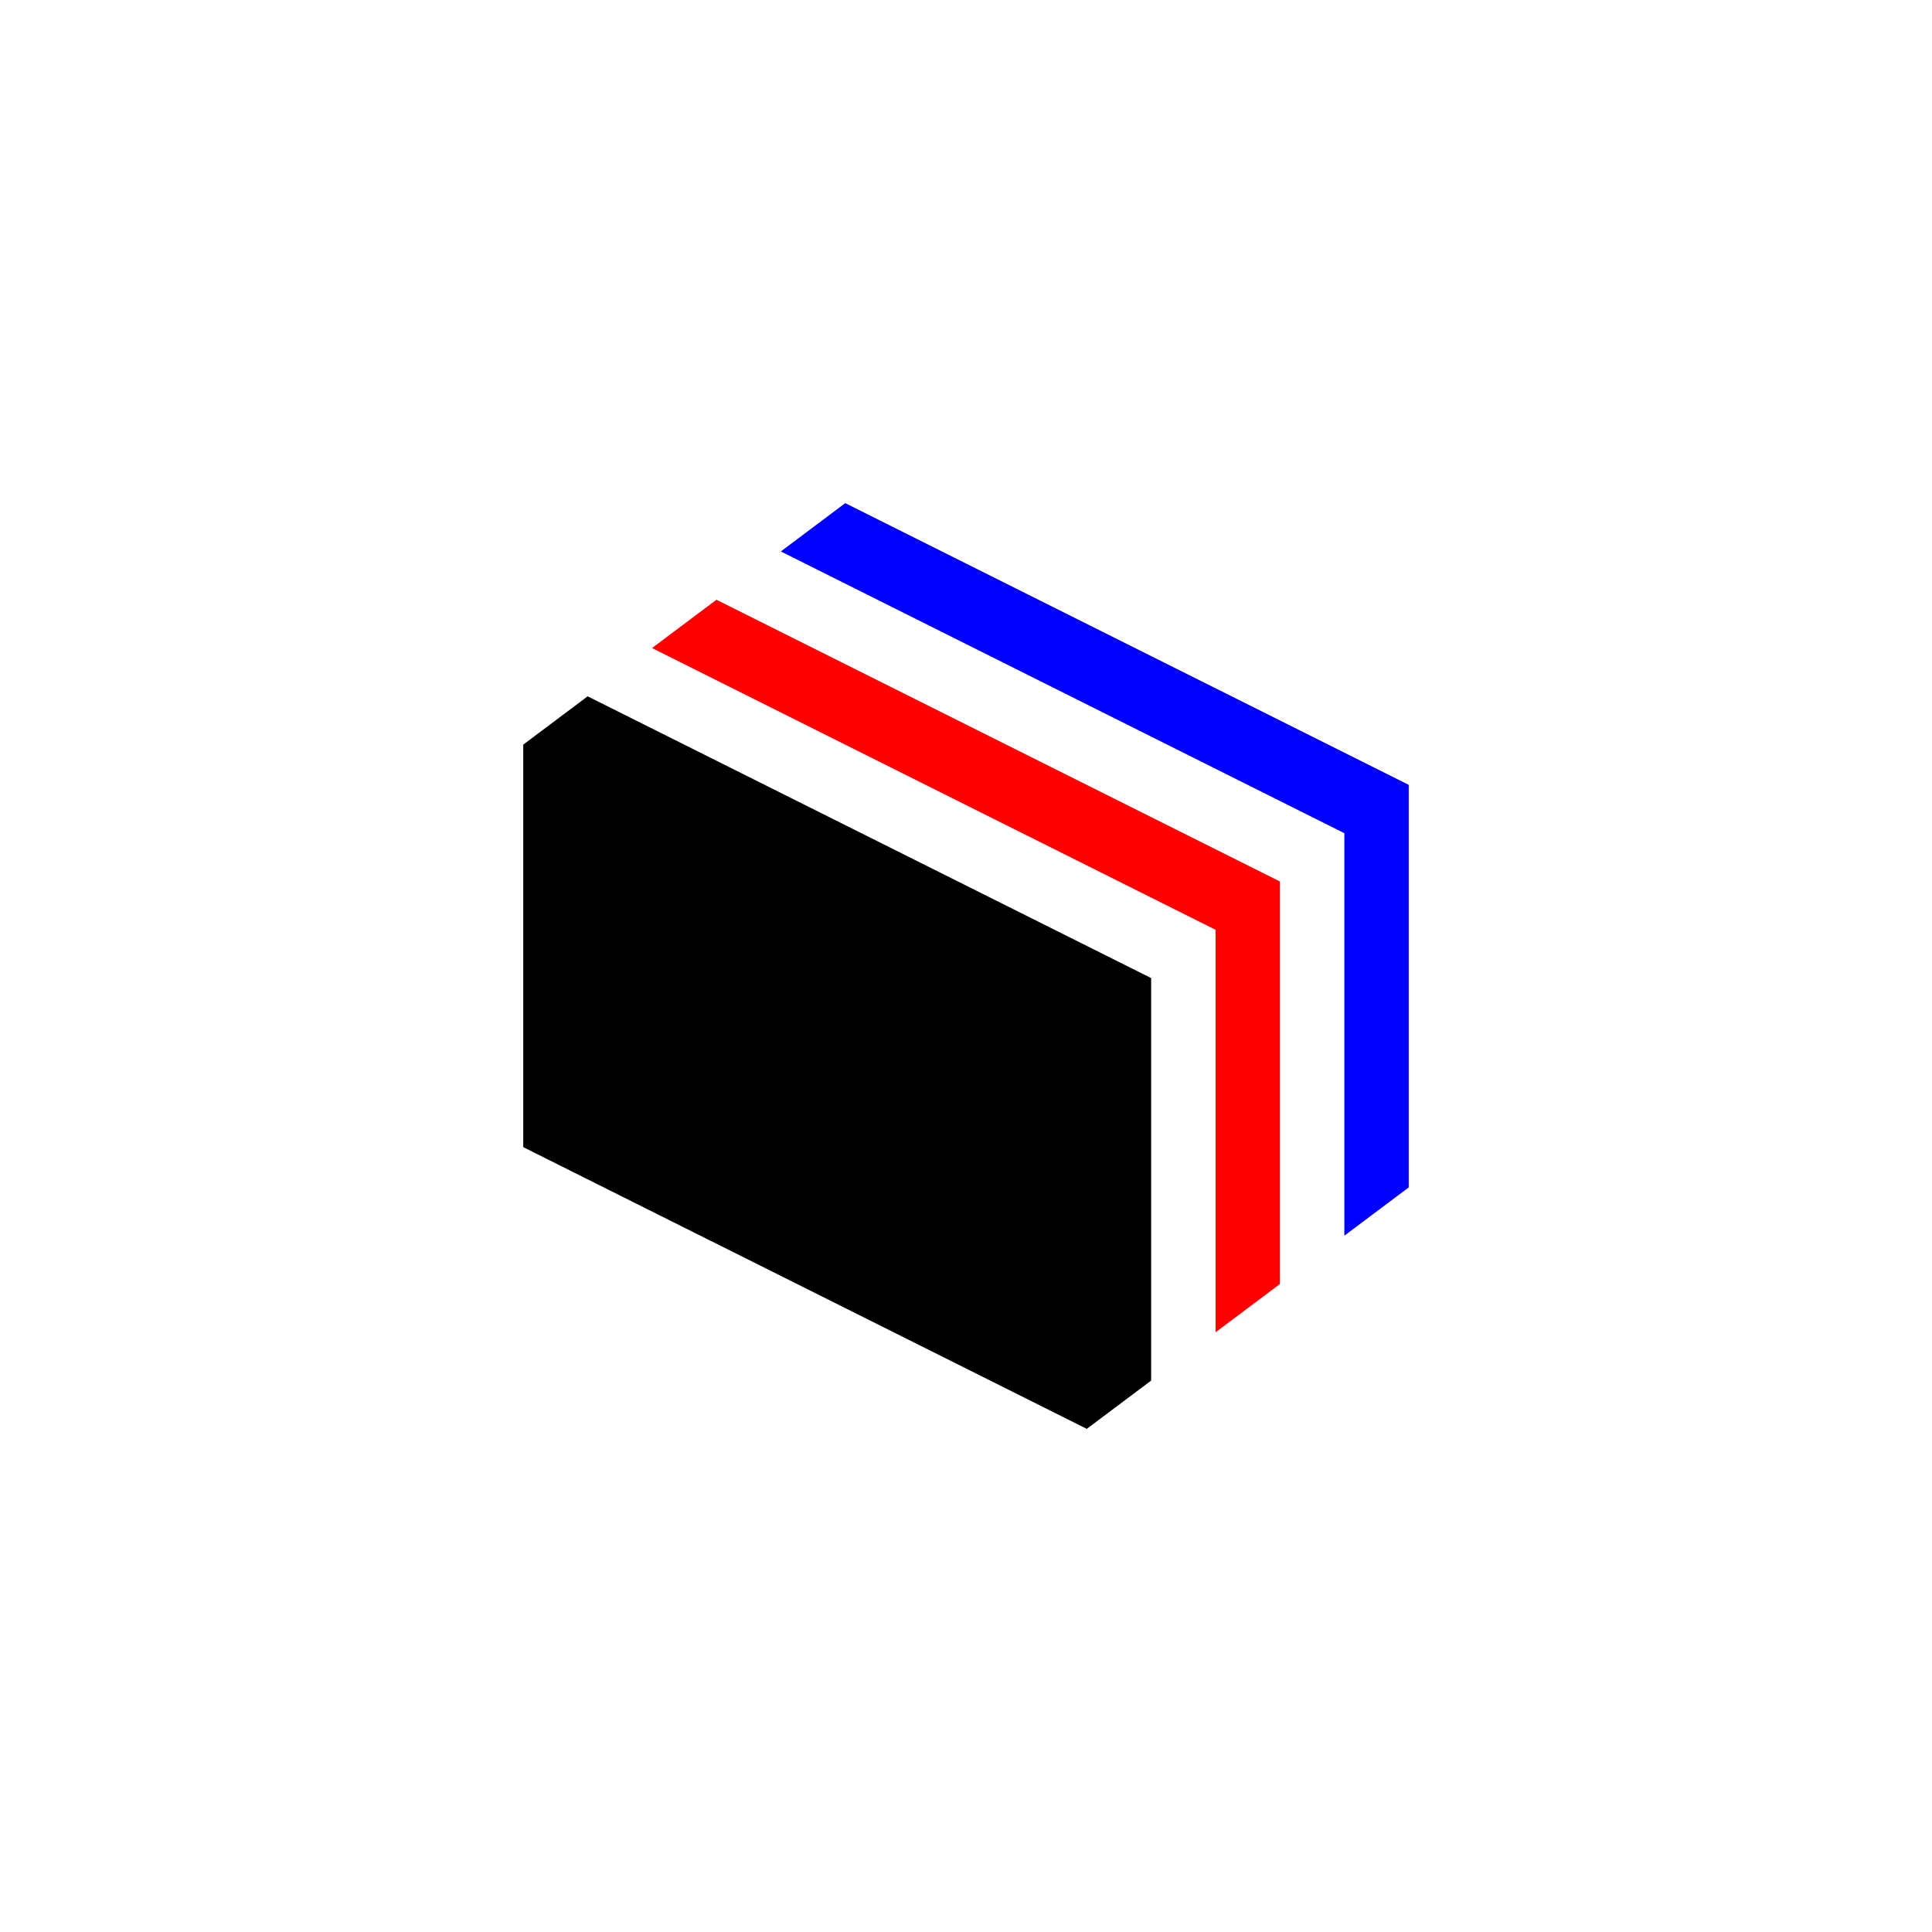<?xml version="1.0" standalone="no"?>
<svg xmlns="http://www.w3.org/2000/svg" width="480px" height="480px" viewBox="0 0 480 480" aria-labelledby="title">
  <title id="title">Reference implementation of hakatashi's icon by SVG 2</title>

  <!-- Black Polygon -->
  <polygon fill="black" points="130,185 146,173 286,243 286,343 270,355 130,285">
    <title>Black Polygon</title>
  </polygon>

  <!-- Red Polygon -->
  <polygon fill="red" points="162,161 178,149 318,219 318,319 302,331 302,231">
    <title>Red Polygon</title>
  </polygon>

  <!-- Blue Polygon -->
  <polygon fill="blue" points="194,137 210,125 350,195 350,295 334,307 334,207">
    <title>Blue Polygon</title>
  </polygon>
</svg>